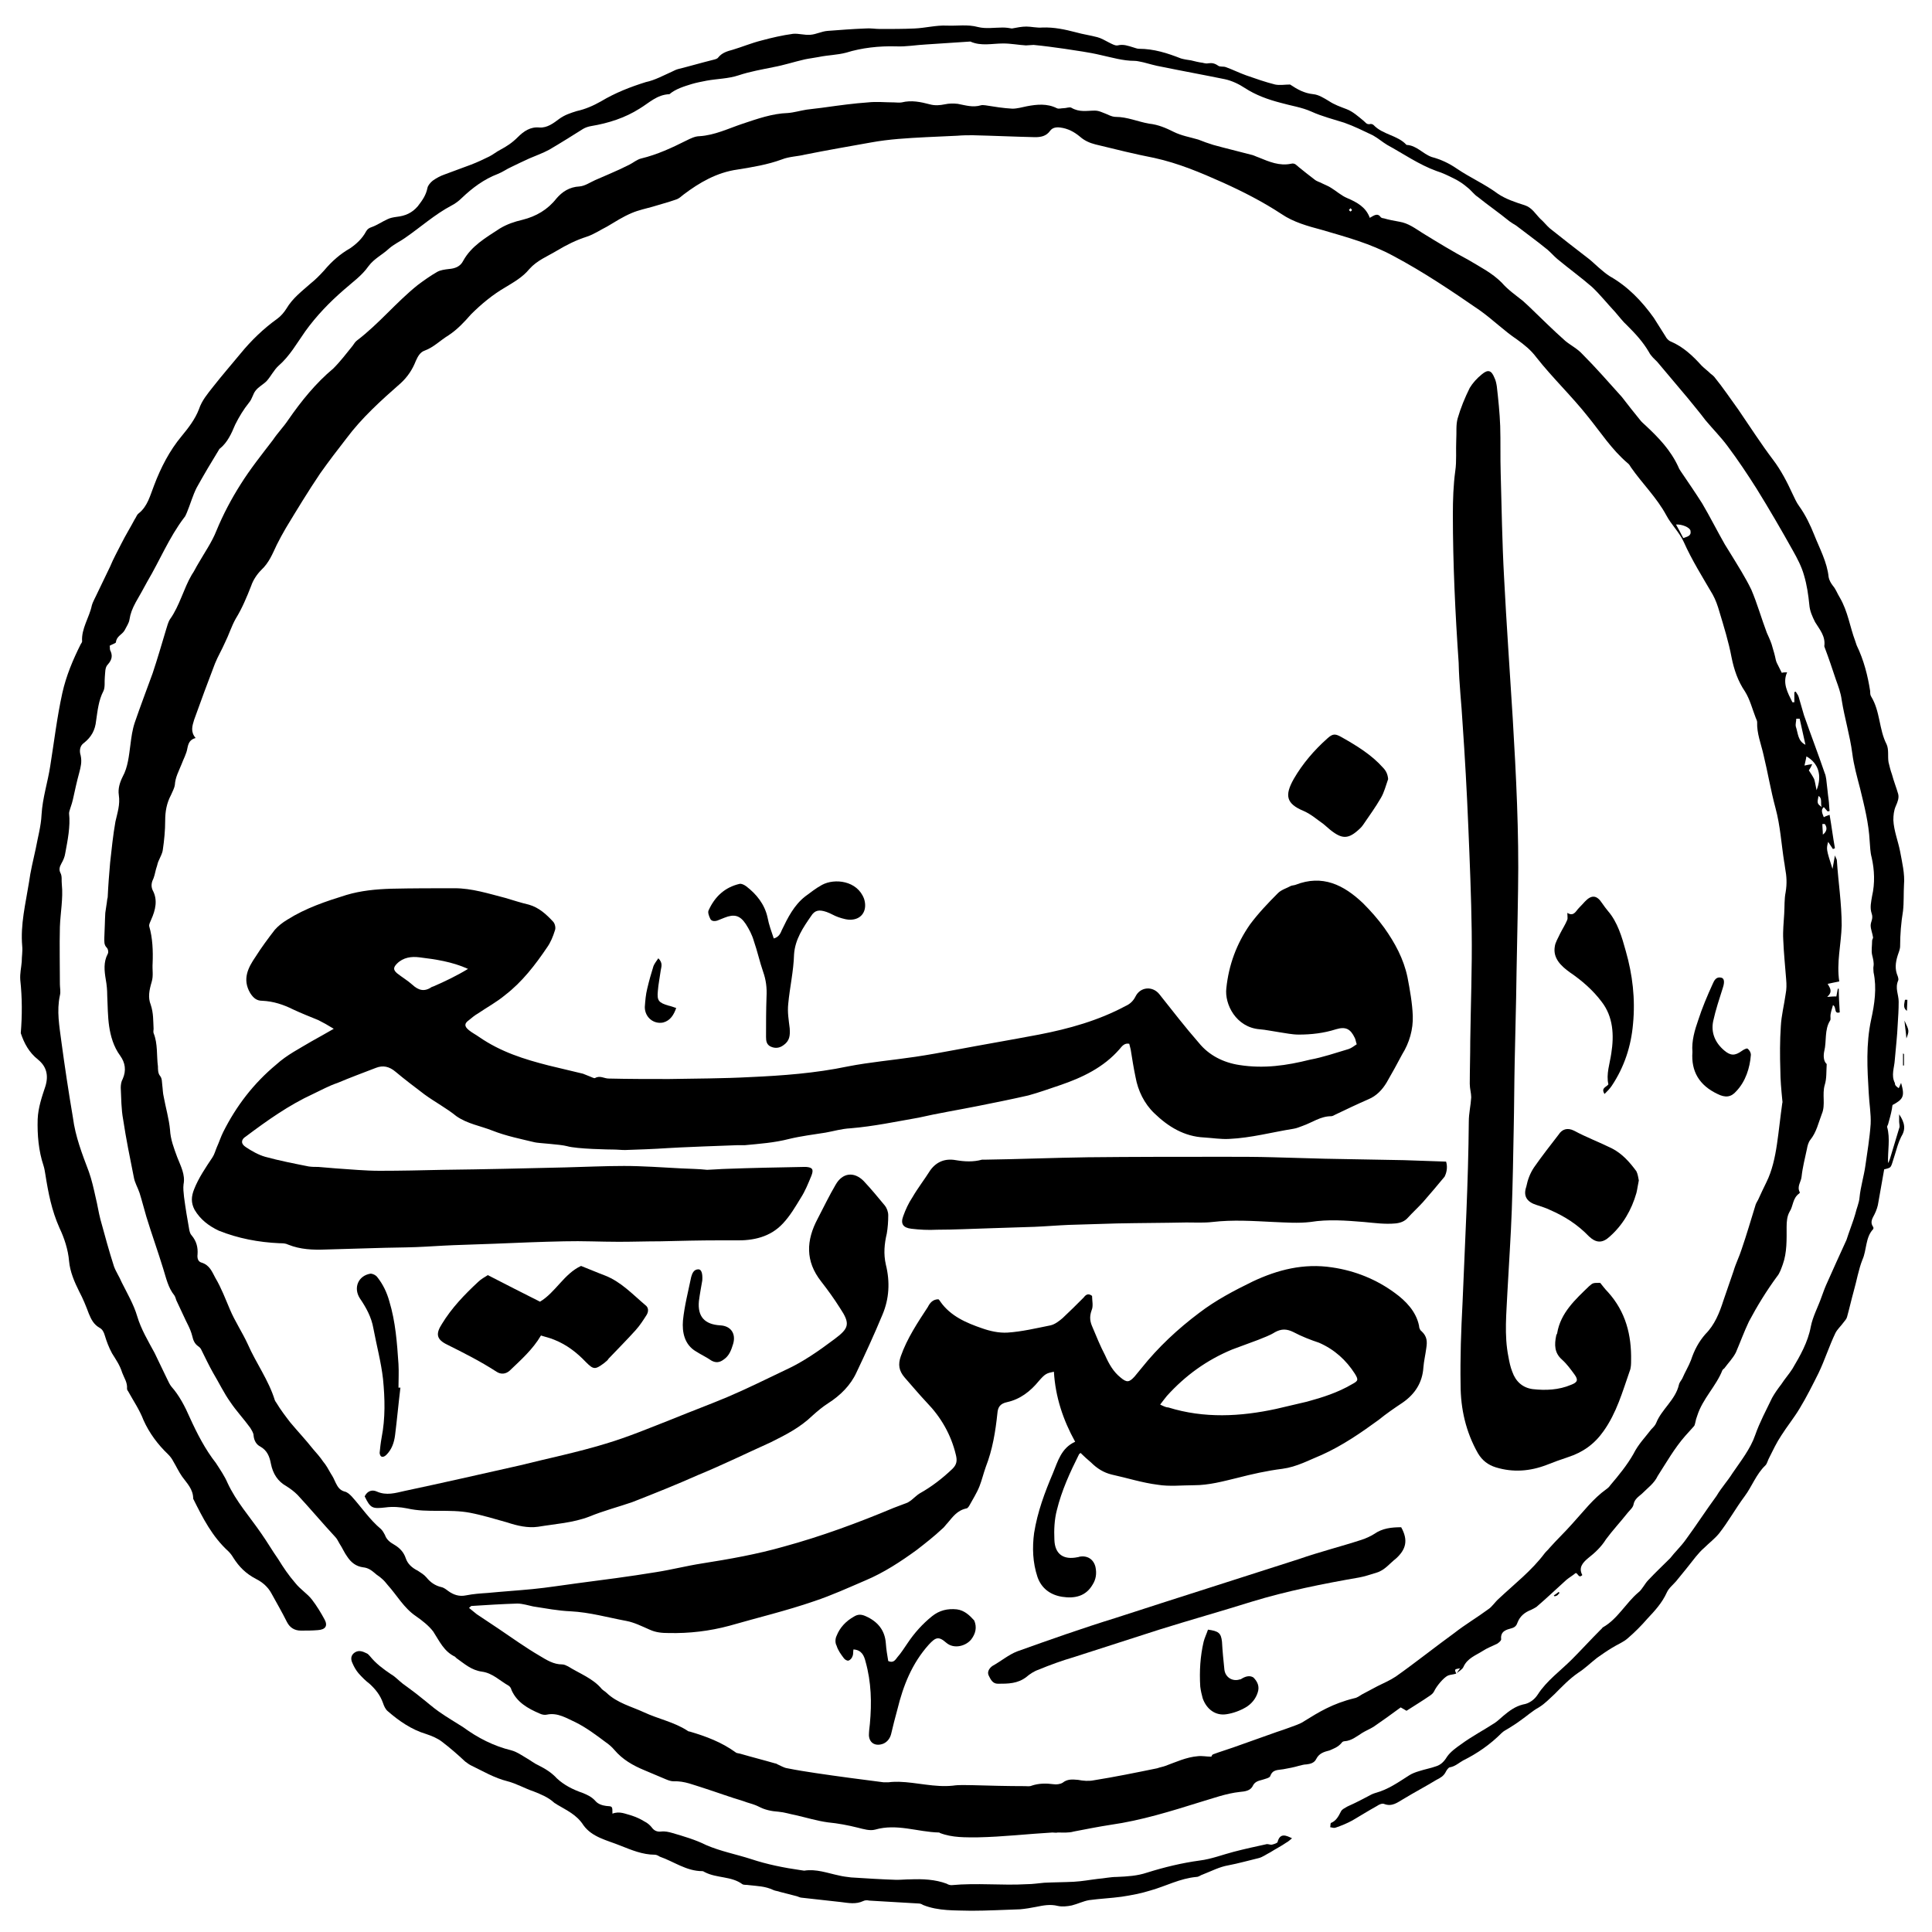 <?xml version="1.0" encoding="utf-8"?>
<!-- Generator: Adobe Illustrator 21.0.2, SVG Export Plug-In . SVG Version: 6.00 Build 0)  -->
<svg version="1.1" id="Layer_1" xmlns="http://www.w3.org/2000/svg" xmlns:xlink="http://www.w3.org/1999/xlink" x="0px" y="0px"
	 viewBox="0 0 400 400" style="enable-background:new 0 0 400 400;" xml:space="preserve">
<g>
	<path d="M277.8,360.8c0.1-0.2,0.4-0.3,0.6-0.3c1.4-0.1,2.5-1,3.6-1.7c0.8-0.5,1.6-0.8,2.4-1.3c1.9-1.3,3.7-2.6,5.6-4
		c0.5,0.3,0.9,0.5,1.2,0.7c1.7-1.1,3.2-2,4.8-3.1c0.3-0.2,0.7-0.5,0.9-0.9c0.5-1.1,2-2.9,2.9-3.3c0.5-0.2,1.1-0.2,1.7-0.4
		c-0.4-0.9-0.4-0.9,0.8-1.1c-0.3,0.4-0.5,0.7-0.7,1c0.5-0.4,1.2-0.8,1.4-1.3c0.8-1.8,2.6-2.4,4-3.3c0.9-0.6,2-1,3-1.5
		c0.3-0.2,0.8-0.6,0.8-0.9c-0.2-1.7,1.1-2,2.2-2.3c0.7-0.2,1-0.6,1.2-1.2c0.5-1.3,1.5-2.1,2.8-2.6c0.4-0.2,0.8-0.4,1.1-0.6
		c2.1-1.8,4.1-3.7,6.2-5.6c0.6-0.5,1.3-0.9,1.9-1.4c0.5-0.1,0.6,1.2,1.4,0.4c-0.8-1.5,0-2.5,1.2-3.5c1.4-1.1,2.7-2.3,3.7-3.9
		c1.4-1.9,3-3.6,4.5-5.5c0.5-0.6,1.1-1.1,1.2-1.7c0.2-1.1,1-1.6,1.7-2.2c1.2-1.2,2.6-2.2,3.3-3.7c1.8-2.8,3.5-5.8,5.7-8.3
		c0.6-0.7,1.2-1.3,1.8-2c0.2-0.2,0.2-0.5,0.3-0.8c0.1-0.5,0.2-0.9,0.4-1.4c1.1-3.5,3.9-6.1,5.2-9.4c0.1-0.2,0.3-0.3,0.4-0.4
		c0.8-1.1,1.8-2.1,2.4-3.3c0.9-2.1,1.7-4.3,2.7-6.4c1.7-3.2,3.6-6.3,5.8-9.3c0.6-0.7,0.9-1.7,1.2-2.5c0.9-2.5,0.8-5.2,0.8-7.8
		c0-1.1,0.1-2.2,0.6-3.1c0.8-1.2,0.6-2.8,2-3.8c0.1-0.1,0.2-0.2,0.1-0.3c-0.6-1.2,0.3-2.1,0.4-3.2c0.2-1.9,0.7-3.8,1.1-5.7
		c0.1-0.6,0.3-1.4,0.7-1.9c1.3-1.6,1.7-3.6,2.4-5.4c0.8-1.9,0-4,0.6-6c0.4-1.3,0.3-2.6,0.4-4.3c-0.7-0.6-0.7-1.8-0.5-2.7
		c0.5-2,0-4.4,1.2-6.3c0.2-0.3,0-0.8,0.1-1.3c0.1-0.6,0.3-1.2,0.5-1.9c0.8,0.4,0.1,1.9,1.4,1.5c-0.1-1.7-0.2-3.2-0.2-4.9
		c-0.1,0-0.2,0-0.2,0c-0.1,0.5-0.2,1-0.3,1.6c-0.4,0-0.9,0-1.9,0.1c1.2-1.1,0.6-1.8,0.1-2.7c0.8-0.2,1.5-0.3,2.4-0.5
		c-0.6-3.9,0.4-7.7,0.5-11.6c0-4.6-0.7-8.9-1-13.5c0-0.2-0.2-0.4-0.4-1c-0.2,1.1-0.3,1.8-0.5,2.8c-1.3-4.1-1.3-4.1-0.9-5.6
		c0.3,0.5,0.7,1,1,1.5c0.1-0.1,0.3-0.1,0.4-0.2c-0.4-2.2-0.7-4.6-1.1-6.9c-0.5,0.2-0.9,0.3-1.2,0.5c-0.3-0.8-0.7-1.5,0-2.1
		c0.3,0.3,0.5,0.6,0.8,0.9c0.1,0,0.3-0.1,0.4-0.1c-0.1-0.8-0.1-1.6-0.2-2.3c-0.2-1.4-0.3-2.8-0.5-4.3c-0.1-0.4-0.1-0.8-0.3-1.2
		c-1.4-4.1-2.9-8-4.3-12c-0.4-1.3-0.7-2.5-1.1-3.8c-0.1-0.4-0.4-0.7-0.6-1.1c-0.1,0-0.2,0.1-0.3,0.1c0,0.7,0,1.5,0,2.1
		c-0.1,0-0.2,0-0.4,0c-1-2-2.1-4-1.1-6.2c-0.4,0-0.8,0-1.1,0.1c-0.4-0.8-0.7-1.4-1-2c-0.2-0.4-0.3-0.9-0.4-1.4
		c-0.2-0.9-0.5-1.7-0.7-2.5c-0.3-0.9-0.7-1.7-1-2.4c-1.1-2.9-2-6.1-3.2-8.9c-1.2-2.5-2.8-5-4.2-7.3c-0.4-0.7-0.9-1.4-1.3-2.1
		c-1.6-2.8-3.1-5.8-4.7-8.5c-1.4-2.2-2.9-4.4-4.4-6.6c-0.2-0.3-0.4-0.6-0.5-0.9c-1.6-3.5-4.1-6.1-6.9-8.7c-0.3-0.3-0.7-0.6-1-1
		c-1.3-1.6-2.5-3.1-3.8-4.8c-2.7-3-5.4-6.1-8.2-8.9c-1-1.1-2.4-1.8-3.5-2.7c-2.6-2.3-5.1-4.8-7.6-7.2c-0.4-0.4-0.8-0.7-1.2-1.1
		c-1.5-1.2-3.1-2.3-4.4-3.8c-2-2-4.4-3.2-6.9-4.7c-3.2-1.7-6.3-3.6-9.4-5.5c-1.6-1-3-2.1-4.9-2.4c-1.1-0.2-2.2-0.4-3.2-0.7
		c-0.2,0-0.5-0.1-0.6-0.2c-0.7-1-1.4-0.4-2.3,0.1c-0.8-2.2-2.6-3.2-4.7-4.1c-1.2-0.5-2.3-1.5-3.3-2.1c-0.6-0.4-1.2-0.6-1.8-0.9
		c-0.5-0.3-1.1-0.4-1.6-0.8c-1.2-0.9-2.3-1.8-3.3-2.6c-0.5-0.4-0.8-0.9-1.6-0.7c-2.4,0.5-4.5-0.4-6.7-1.3c-0.6-0.2-1.1-0.5-1.7-0.6
		c-2.6-0.7-5.2-1.3-7.7-2c-1-0.3-2.1-0.7-3.1-1.1c-1.7-0.5-3.5-0.8-5.1-1.6c-1.6-0.8-3.2-1.5-5.1-1.7c-2.3-0.4-4.5-1.4-6.9-1.4
		c-0.9,0-1.8-0.6-2.7-0.9c-0.5-0.2-1-0.4-1.6-0.4c-1.7,0-3.2,0.4-4.9-0.6c-0.4-0.2-1,0.1-1.6,0.1c-0.5,0-1,0.2-1.4,0
		c-2-1-4.1-0.8-6.2-0.4c-1,0.2-2,0.5-3,0.5c-1.9-0.1-3.7-0.4-5.6-0.7c-0.3,0-0.6-0.1-0.9,0c-1.7,0.5-3.2,0-4.8-0.3
		c-0.9-0.1-1.8-0.1-2.7,0.1c-1,0.2-2,0.3-3.1,0c-1.9-0.5-3.8-0.9-5.8-0.4c-0.5,0.1-1.1,0-1.6,0c-1.8,0-3.6-0.2-5.4,0
		c-2.9,0.2-5.8,0.6-8.7,1c-1.3,0.2-2.6,0.3-4,0.5c-1.3,0.2-2.6,0.6-3.9,0.7c-3.2,0.1-6.3,1.2-9.3,2.2c-3,1-5.8,2.4-9,2.6
		c-0.9,0-1.9,0.5-2.7,0.9c-3,1.5-6,2.9-9.3,3.7c-0.9,0.2-1.7,0.9-2.5,1.3c-1.4,0.7-2.7,1.3-4.1,1.9c-1,0.4-2,0.9-3,1.3
		c-1.1,0.5-2.1,1.2-3.2,1.3c-2.1,0.1-3.6,1.1-4.8,2.5c-1.8,2.3-4.2,3.7-7,4.4c-1.7,0.4-3.2,0.9-4.7,1.8c-2.9,1.9-5.9,3.6-7.6,6.7
		c-0.6,1.2-1.7,1.6-3,1.7c-0.8,0.1-1.7,0.2-2.4,0.6c-1.4,0.8-2.8,1.8-4,2.7c-4.5,3.6-8,8-12.6,11.5c-0.4,0.3-0.6,0.7-0.9,1.1
		c-1.3,1.6-2.5,3.2-4,4.7c-3.6,3-6.6,6.7-9.3,10.6c-1,1.5-2.2,2.7-3.2,4.2c-2.3,3-4.7,6-6.7,9.2c-1.9,3-3.6,6.2-5,9.6
		c-0.9,2.3-2.5,4.6-3.7,6.7c-0.5,0.8-0.9,1.7-1.4,2.4c-1.7,2.9-2.5,6.4-4.5,9.2c-0.4,0.6-0.6,1.5-0.8,2.1c-0.9,3-1.8,6.1-2.8,9.1
		c-1.2,3.3-2.5,6.7-3.7,10.2c-0.5,1.5-0.7,3-0.9,4.6c-0.3,2.2-0.5,4.6-1.6,6.6c-0.6,1.2-1,2.5-0.8,3.8c0.3,2-0.3,3.7-0.7,5.5
		c-0.5,2.8-0.8,5.8-1.1,8.5c-0.2,2.3-0.4,4.8-0.5,7.1c0,0.2-0.1,0.4-0.1,0.5c-0.1,1-0.3,1.9-0.4,2.8c-0.1,1.7-0.1,3.3-0.2,5.1
		c0,0.8-0.1,1.5,0.5,2.1c0.3,0.3,0.4,1,0.2,1.3c-0.9,1.7-0.7,3.5-0.4,5.3c0.2,1.1,0.3,2.2,0.3,3.3c0.1,2.1,0.1,4.4,0.4,6.4
		c0.3,2,0.9,4.2,2.3,6.1c1,1.4,1.3,3,0.5,4.8c-0.3,0.5-0.4,1.2-0.4,1.8c0.1,2.1,0.1,4.5,0.5,6.6c0.6,4,1.4,7.9,2.2,11.9
		c0.2,1.2,0.8,2.1,1.2,3.3c0.5,1.6,0.9,3.2,1.4,4.9c1.1,3.6,2.4,7.2,3.5,10.8c0.6,1.9,1,3.9,2.3,5.5c0.2,0.3,0.3,0.7,0.4,1
		c0.5,1.1,1,2.1,1.5,3.2c0.6,1.4,1.4,2.6,1.8,4.2c0.2,0.9,0.5,1.6,1.2,2.1c0.3,0.2,0.6,0.5,0.7,0.8c0.8,1.6,1.5,3.1,2.4,4.7
		c1.2,2,2.3,4.3,3.6,6.1c1.2,1.8,2.8,3.5,4.1,5.3c0.3,0.5,0.7,1.1,0.7,1.6c0.1,1.1,0.6,1.9,1.4,2.3c1.4,0.8,1.9,2,2.2,3.6
		c0.4,2,1.4,3.6,3.2,4.6c0.8,0.5,1.6,1.1,2.3,1.8c2.6,2.8,5.2,5.9,7.8,8.7c0.4,0.4,0.6,0.9,0.9,1.4c0.6,0.9,1,1.9,1.6,2.7
		c0.8,1.2,1.8,2,3.3,2.2c1,0.1,1.7,0.6,2.4,1.2c0.4,0.4,1,0.7,1.4,1.1c0.5,0.4,0.9,0.9,1.3,1.4c1.9,2.1,3.3,4.7,5.8,6.4
		c1.3,0.9,2.7,2,3.6,3.2c1.3,2,2.2,4.1,4.5,5.2c0.1,0.1,0.2,0.2,0.3,0.3c1.7,1.2,3.1,2.5,5.3,2.8c2.2,0.3,3.7,1.9,5.5,2.9
		c0.3,0.2,0.5,0.5,0.6,0.9c1.1,2.5,3.3,3.8,5.9,4.9c0.4,0.2,1,0.3,1.4,0.2c2.3-0.5,4.2,0.8,6,1.6c2.2,1.1,4.2,2.6,6.2,4.1
		c0.6,0.4,1.3,1,1.8,1.6c1.7,2,3.8,3.2,6.2,4.2c1.5,0.6,3,1.3,4.5,1.9c0.5,0.2,1,0.4,1.6,0.4c2.2-0.1,4.2,0.8,6.2,1.4
		c2.8,0.9,5.5,1.9,8.2,2.7c1,0.4,2.1,0.6,3.1,1.1c1.3,0.7,2.7,1,4.2,1.1c1.2,0.1,2.4,0.5,3.5,0.7c2.2,0.5,4.5,1.2,6.7,1.5
		c2.1,0.2,4.2,0.6,6.2,1.1c1.2,0.3,2.5,0.7,3.6,0.4c4.5-1.3,8.8,0.5,13.2,0.6c0.1,0,0.1,0,0.2,0.1c2.6,1,5.3,0.9,7.9,0.9
		c5.1-0.1,10.2-0.7,15.4-1c0.4,0,0.7,0.1,1.1,0c1.1,0,2.3,0.1,3.3-0.2c2.6-0.5,5.1-1,7.7-1.4c6.3-0.9,12.4-2.8,18.5-4.7
		c2.7-0.8,5.4-1.8,8.2-2.1c1-0.1,2.2-0.2,2.7-1.3c0.4-0.8,1.1-1,1.9-1.2c0.6-0.2,1.6-0.4,1.7-0.8c0.5-1.4,1.6-1.2,2.7-1.4
		c1.1-0.2,2.2-0.4,3.2-0.7c0.5-0.1,1-0.3,1.6-0.3c0.8-0.1,1.6-0.3,2-1.1c0.6-1.2,1.6-1.5,2.8-1.8C275.9,362.1,277,361.8,277.8,360.8
		z M377.8,170.6c0.6,0.8,0.4,1.6-0.4,2.2c0-0.8-0.1-1.5-0.1-2.2C377.4,170.6,377.6,170.6,377.8,170.6z M377.2,167.1
		c-1-0.7-1-0.8-0.7-2.3C377.4,165.3,376.8,166.5,377.2,167.1z M376.1,163.6c-0.2-0.9-0.3-1.7-0.5-2.3c-0.3-0.6-0.7-1.2-1.1-1.8
		c0.2-0.3,0.4-0.6,0.7-1.3c-0.7,0.1-1.1,0.2-1.6,0.3c0.1-0.6,0.3-1.2,0.4-1.9C376.5,158,377.3,160.6,376.1,163.6z M371.9,148.8
		c0.2,0,0.4,0,0.7,0c0.4,1.8,0.8,3.6,1.2,5.4c-1.6-0.8-1.5-2.3-2-3.8C371.7,149.9,371.9,149.3,371.9,148.8z M350,109.9
		c0.2,1.1-0.7,1.2-1.5,1.5c-0.5-1-1-1.9-1.5-2.8C348.2,108.5,349.9,109.2,350,109.9z M279.6,43.1c0.2,0.2,0.3,0.3,0.3,0.4
		c0,0.1-0.2,0.2-0.3,0.3c-0.1-0.1-0.3-0.2-0.3-0.4C279.3,43.4,279.5,43.3,279.6,43.1z M270.1,356.3c-1,0.7-2.2,1-3.2,1.4
		c-0.8,0.3-1.7,0.6-2.6,0.9c-3,1.1-6,2.1-9,3.2c-1.4,0.5-2.8,0.9-4.1,1.4c-0.3,0.1-0.4,0.5-0.4,0.5c-1,0-1.9-0.2-2.8-0.1
		c-2.4,0.2-4.5,1.2-6.7,2c-0.5,0.2-1.2,0.3-1.7,0.5c-4.4,0.9-8.8,1.8-13.2,2.5c-1,0.2-2.2,0.1-3.2-0.1c-1.2-0.1-2.2-0.2-3.2,0.6
		c-0.5,0.3-1.3,0.4-1.9,0.3c-1.5-0.2-3-0.2-4.5,0.3c-0.4,0.2-1,0.1-1.4,0.1c-3.6,0-7.3-0.1-10.9-0.2c-1.3,0-2.7-0.1-4,0.1
		c-3.8,0.4-7.5-0.7-11.2-0.8c-0.7,0-1.4,0-2.1,0.1c-0.4,0-0.7,0-1.1,0c-4.7-0.6-9.3-1.2-14-1.9c-2-0.3-3.9-0.6-5.9-1
		c-0.7-0.1-1.3-0.5-2-0.8c-0.2-0.1-0.3-0.2-0.5-0.2c-2.4-0.7-4.8-1.3-7.2-2c-0.3-0.1-0.8-0.1-1-0.3c-2.9-2.1-6.1-3.3-9.5-4.3
		c-0.2,0-0.4-0.1-0.5-0.2c-2.8-1.8-6-2.4-9-3.8c-2.6-1.2-5.5-1.9-7.7-4c-0.3-0.3-0.7-0.5-1-0.8c-1.8-2.2-4.6-3.2-7-4.7
		c-0.4-0.2-0.8-0.4-1.2-0.4c-1.8,0-3.2-0.9-4.7-1.8c-2.9-1.7-5.7-3.7-8.5-5.6c-1.5-1-3-2-4.5-3c-0.5-0.4-1-0.8-1.6-1.3
		c0.3-0.2,0.4-0.4,0.5-0.4c3.1-0.2,6.3-0.4,9.5-0.5c1.1,0,2.3,0.4,3.3,0.6c2.6,0.4,5.2,0.9,7.7,1c4,0.2,7.8,1.3,11.6,2
		c1.6,0.3,3.2,1.1,4.8,1.8c1.3,0.6,2.6,0.7,3.9,0.7c4.3,0.1,8.5-0.4,12.6-1.5c5.9-1.7,11.8-3.1,17.6-5.1c3.6-1.2,7.1-2.8,10.6-4.3
		c3.8-1.6,7.3-3.9,10.6-6.3c1.8-1.4,3.6-2.8,5.3-4.4c0.4-0.3,0.7-0.8,1.1-1.2c1.1-1.3,2-2.6,3.9-3c0.2,0,0.5-0.4,0.6-0.6
		c0.7-1.3,1.5-2.5,2.1-4c0.5-1.3,0.8-2.6,1.3-4c1.4-3.6,2-7.3,2.4-11.1c0.1-1.3,0.6-2,2-2.3c2.7-0.6,4.8-2.2,6.6-4.4
		c1.3-1.5,1.6-1.6,3.1-1.9c0.3,5.2,1.9,10,4.4,14.5c-2.9,1.3-3.6,4.1-4.6,6.5c-1.7,4-3.2,8-3.9,12.4c-0.4,3-0.3,6.1,0.7,9.1
		c0.8,2.3,2.6,3.7,5.1,4.1c2.6,0.4,4.9-0.1,6.3-2.5c0.7-1.1,0.9-2.3,0.6-3.7c-0.4-1.6-1.7-2.4-3.3-2.1c-0.1,0-0.2,0.1-0.4,0.1
		c-2.9,0.6-4.7-0.6-4.8-3.6c-0.1-2,0-4.2,0.5-6.1c1-4.1,2.7-7.8,4.6-11.6c0-0.1,0.2-0.1,0.3-0.3c0.7,0.7,1.5,1.4,2.2,2
		c1.2,1.2,2.6,2.1,4.3,2.5c3.2,0.7,6.3,1.7,9.5,2.1c2.4,0.4,5,0.1,7.5,0.1c3.1,0,6-0.8,8.9-1.5c3.1-0.8,6.2-1.5,9.4-1.9
		c3-0.4,5.5-1.8,8.2-2.9c4.2-1.9,8-4.5,11.7-7.2c1.6-1.3,3.2-2.4,5-3.6c2.6-1.8,4.1-4.2,4.3-7.3c0.1-1.3,0.4-2.5,0.6-4
		c0.2-1.3,0.2-2.4-1-3.5c-0.3-0.2-0.5-0.7-0.5-1.1c-0.6-3-2.8-5.2-5-6.8c-3.8-2.8-8.2-4.6-13-5.3c-5.9-0.9-11.3,0.5-16.4,2.9
		c-3.9,1.9-7.7,3.9-11.1,6.5c-4.4,3.3-8.5,7.1-12,11.5c-0.5,0.6-0.9,1.1-1.4,1.7c-1.1,1.2-1.6,1.3-2.9,0.2c-1.5-1.2-2.4-2.8-3.2-4.6
		c-1-1.9-1.8-3.9-2.6-5.8c-0.5-1.1-0.7-2.1-0.2-3.5c0.4-0.9,0.1-2,0.1-3c-0.9-0.7-1.4-0.1-1.8,0.4c-1.4,1.4-2.8,2.8-4.3,4.2
		c-0.7,0.6-1.6,1.3-2.5,1.5c-3,0.6-5.9,1.3-8.9,1.5c-1.8,0.1-3.6-0.3-5.3-0.9c-3.2-1.1-6.5-2.5-8.6-5.5c-0.1-0.2-0.3-0.4-0.4-0.5
		c-1.2,0-1.8,0.8-2.2,1.6c-2.1,3.2-4.3,6.5-5.6,10.2c-0.6,1.7-0.4,3,0.8,4.4c1.5,1.7,3,3.5,4.6,5.2c2.9,3,5,6.6,6,10.8
		c0.3,1.2,0.2,2-0.7,2.9c-2.1,2-4.3,3.7-6.8,5.1c-0.5,0.3-1,0.8-1.5,1.2c-0.3,0.3-0.7,0.5-1,0.7c-1,0.4-1.9,0.7-2.9,1.1
		c-7.4,3.1-15,5.9-22.7,8c-5.6,1.6-11.3,2.6-17,3.5c-3.2,0.5-6.3,1.3-9.5,1.8c-5.5,0.9-10.9,1.6-16.3,2.3c-3.1,0.4-6.1,0.9-9.2,1.2
		c-3.1,0.3-6.2,0.5-9.3,0.8c-1.5,0.1-3,0.2-4.5,0.5c-1.4,0.3-2.6-0.1-3.7-0.9c-0.4-0.3-0.9-0.7-1.4-0.8c-1.3-0.3-2.3-1-3.1-2
		c-0.5-0.6-1.2-1-1.8-1.4c-1.2-0.6-2.1-1.4-2.5-2.6c-0.4-1.2-1.2-2.1-2.4-2.8c-0.9-0.5-1.6-1.1-1.9-2c-0.2-0.4-0.5-0.9-0.8-1.2
		c-2.4-2-4.1-4.6-6.1-6.8c-0.4-0.4-0.9-0.9-1.5-1c-1-0.3-1.4-1-1.8-1.8c-0.3-0.7-0.6-1.3-1-1.9c-0.5-0.9-1-1.8-1.6-2.5
		c-0.6-0.9-1.4-1.8-2.1-2.6c-1.5-1.9-3.2-3.7-4.7-5.5c-1-1.3-2-2.6-2.9-4.1c-0.1-0.1-0.2-0.3-0.3-0.5c-1.3-4.2-3.9-7.7-5.6-11.6
		c-1.1-2.4-2.7-4.8-3.7-7.2c-0.9-2.1-1.8-4.5-3-6.5c-0.7-1.3-1.2-2.7-2.9-3.2c-0.7-0.2-0.9-0.9-0.8-1.7c0.1-1.4-0.2-2.7-1.2-3.9
		c-0.3-0.3-0.4-0.7-0.5-1.1c-0.4-2.2-0.8-4.6-1.1-6.9c-0.1-0.9-0.2-1.8-0.1-2.6c0.4-2-0.6-3.8-1.3-5.6c-0.7-1.9-1.4-3.7-1.5-5.7
		c-0.2-2.2-0.9-4.6-1.3-6.8c-0.2-0.8-0.2-1.7-0.3-2.4c-0.1-0.7,0-1.4-0.5-2c-0.4-0.5-0.4-1.3-0.4-1.9c-0.3-2.2,0-4.7-0.9-6.9
		c-0.1-0.3,0-0.6,0-0.9c-0.1-1.7,0-3.2-0.6-5c-0.6-1.5-0.3-3,0.2-4.7c0.4-1.3,0.1-2.5,0.2-3.9c0.1-2.5,0-5.2-0.7-7.6
		c-0.1-0.4,0.2-0.9,0.4-1.4c0.9-2,1.4-4.1,0.3-6.1c-0.4-0.9-0.2-1.7,0.2-2.5c0.3-0.8,0.4-1.7,0.7-2.5c0.1-0.4,0.2-0.8,0.4-1.2
		c0.3-0.7,0.7-1.4,0.8-2.1c0.3-2,0.5-4.1,0.5-6.1c0-1.9,0.3-3.6,1.2-5.3c0.3-0.7,0.7-1.4,0.8-2.1c0.1-1.6,0.8-2.8,1.4-4.3
		c0.4-1.1,1-2.1,1.2-3.3c0.2-1,0.5-1.8,1.7-2.1c-1.1-1.3-0.7-2.5-0.3-3.8c1.4-3.9,2.8-7.7,4.3-11.6c0.6-1.5,1.4-2.8,2.1-4.4
		c0.8-1.6,1.3-3.3,2.2-4.9c1.3-2.1,2.3-4.5,3.2-6.8c0.4-1.2,1.2-2.4,2.1-3.3c1.6-1.5,2.3-3.3,3.2-5.2c0.6-1.2,1.2-2.3,1.9-3.5
		c2.3-3.8,4.6-7.6,7.1-11.3c1.7-2.4,3.6-4.9,5.4-7.2c3.2-4.3,7.2-7.9,11.3-11.5c1.4-1.3,2.4-2.8,3.1-4.6c0.4-0.9,0.9-1.8,1.8-2.1
		c1.9-0.7,3.2-2.1,5-3.2c1.8-1.2,3.2-2.7,4.6-4.3c2.1-2.1,4.5-4.1,7.1-5.6c1.8-1.1,3.6-2.1,5-3.8c1.6-1.8,3.7-2.6,5.7-3.8
		c2-1.2,4-2.2,6.2-2.9c1.5-0.5,2.8-1.4,4.2-2.1c1.7-1,3.2-2,5.1-2.8c1.4-0.6,2.9-0.9,4.3-1.3c1.6-0.5,3.2-0.9,4.9-1.5
		c0.6-0.2,1-0.6,1.5-1c3.3-2.5,6.9-4.6,11.2-5.2c3.1-0.5,6.2-1,9.2-2.1c1.5-0.6,3.2-0.6,4.8-1c4.5-0.9,9.1-1.7,13.6-2.5
		c3.8-0.7,7.6-0.9,11.4-1.1c2.2-0.1,4.4-0.2,6.5-0.3c1.1-0.1,2.2-0.1,3.2-0.1c4.3,0.1,8.6,0.3,12.9,0.4c1.2,0,2.3-0.2,3.1-1.3
		c0.5-0.7,1.3-0.8,2.1-0.7c1.6,0.2,2.9,0.9,4.1,1.9c0.9,0.8,2,1.3,3.2,1.6c4.1,1,8.1,2,12.2,2.8c5,1.1,9.5,3,14.2,5.1
		c4.2,1.9,8.3,4,12.1,6.5c2.5,1.7,5.4,2.5,8.4,3.3c5.1,1.5,10,2.8,14.8,5.4c6.2,3.3,12,7.2,17.8,11.2c2.7,1.9,5.1,4.3,7.8,6.1
		c1.5,1.1,2.8,2.1,4,3.7c3.3,4.2,7.3,8,10.7,12.3c2.6,3.2,4.9,6.8,8.2,9.6c0.3,0.2,0.5,0.6,0.7,0.9c2.3,3.3,5.3,6.2,7.3,9.9
		c1,1.9,2.7,3.5,3.6,5.5c1.7,3.8,3.9,7.3,6,10.9c0.6,1.1,1,2.2,1.4,3.6c0.9,3,1.9,6.2,2.5,9.4c0.5,2.5,1.3,4.9,2.8,7.1
		c1,1.6,1.5,3.6,2.2,5.4c0.1,0.3,0.3,0.6,0.3,0.9c-0.1,2.3,0.8,4.5,1.3,6.7c0.9,3.7,1.5,7.4,2.5,11.1s1.2,7.4,1.8,11.2
		c0.1,0.4,0.1,0.8,0.2,1.3c0.3,1.6,0.4,3.1,0.1,4.9c-0.3,1.5-0.2,2.9-0.3,4.5c-0.1,1.8-0.3,3.5-0.2,5.3c0.1,2.7,0.4,5.6,0.6,8.2
		c0.1,1.1,0.1,2.1-0.1,3.1c-0.3,2.2-0.9,4.5-1,6.7c-0.2,2.9-0.2,6.1-0.1,9c0,2,0.2,4.2,0.4,6.2c0,0.2,0.1,0.5,0,0.7
		c-0.4,2.8-0.7,5.8-1.1,8.5c-0.4,2.7-1,5.5-2.2,7.9c-0.6,1.2-1.1,2.3-1.7,3.6c-0.2,0.4-0.5,0.8-0.6,1.3c-0.9,2.9-1.8,6-2.8,8.9
		c-0.5,1.6-1.2,2.9-1.7,4.6c-0.7,2-1.4,4.1-2.1,6.1c-0.8,2.5-1.8,5-3.7,6.9c-1.4,1.6-2.3,3.3-3,5.4c-0.5,1.3-1.2,2.4-1.8,3.8
		c-0.2,0.4-0.6,0.8-0.7,1.3c-0.7,3.1-3.6,5.1-4.7,7.9c-0.2,0.5-0.6,0.9-1,1.3c-1.3,1.7-2.7,3.1-3.7,5.1c-1.3,2.3-3.1,4.5-4.8,6.5
		c-0.2,0.3-0.5,0.6-0.8,0.8c-2.8,2-4.8,4.7-7.1,7.2c-1.5,1.7-3.2,3.3-4.7,5c-0.3,0.4-0.7,0.7-1,1.1c-2.7,3.6-6.2,6.3-9.5,9.4
		c-0.8,0.7-1.4,1.7-2.2,2.2c-2.3,1.7-4.7,3.1-7,4.9c-4,2.9-8,6.1-12.1,9c-1.2,0.8-2.6,1.4-3.8,2c-1.1,0.6-2.1,1.1-3.2,1.7
		c-0.5,0.3-1,0.7-1.6,0.8C275.9,352.7,273,354.5,270.1,356.3z M240.2,290.8c0.6-0.8,1-1.3,1.4-1.8c3.8-4.2,8.2-7.4,13.5-9.6
		c1.8-0.7,3.6-1.3,5.4-2c1.2-0.5,2.4-0.9,3.5-1.6c1.3-0.7,2.4-0.7,3.8,0c1.7,0.9,3.5,1.6,5.3,2.2c3.2,1.4,5.6,3.6,7.4,6.4
		c0.8,1.3,0.7,1.5-0.6,2.2c-2.9,1.7-6,2.7-9.3,3.6c-2.1,0.5-4.2,1-6.4,1.5c-7.4,1.6-14.9,2-22.3-0.3
		C241.5,291.4,241,291.2,240.2,290.8z"/>
	<path d="M392.3,224.2c-0.8-1.6-0.1-3.1,0-4.8c0.2-2.4,0.5-4.9,0.6-7.3c0.1-1.6,0.2-3,0.2-4.7c0-1.5-0.8-2.8-0.1-4.4
		c0.1-0.2,0-0.6-0.1-0.9c-0.6-1.4-0.5-2.7,0-4.3c0.2-0.6,0.5-1.3,0.5-1.9c0-2.4,0.2-4.9,0.6-7.3c0.2-1.8,0.1-3.6,0.2-5.4
		c0.2-2.3-0.4-4.7-0.8-6.9c-0.4-2.1-1.3-4.3-1.4-6.5c0-1,0.1-2,0.5-2.9c0.4-0.9,0.7-1.7,0.5-2.5c-0.4-1.4-0.9-2.6-1.3-4.1
		c-0.3-0.8-0.5-1.7-0.7-2.5c-0.2-1.2,0.1-2.6-0.4-3.7c-1.6-3.1-1.3-6.8-3.2-9.9c-0.2-0.3-0.2-0.7-0.2-1.1c-0.5-3.2-1.3-6.4-2.8-9.5
		c-0.1-0.3-0.2-0.6-0.3-0.9c-1.1-2.9-1.5-6.1-3.2-9c-0.5-0.8-0.8-1.7-1.4-2.4c-0.4-0.5-0.8-1.2-0.9-1.8c-0.3-3.1-1.9-6-3-8.8
		c-0.8-2-1.8-4.1-3.1-5.9c-0.6-0.8-1-1.8-1.4-2.6c-1.1-2.4-2.4-4.9-4-7c-2.5-3.3-4.8-6.9-7.2-10.4c-1.6-2.2-3.2-4.6-5-6.8
		c-0.2-0.2-0.4-0.4-0.7-0.6c-0.6-0.6-1.3-1.1-1.9-1.7c-1.8-2-3.8-3.9-6.4-5c-0.5-0.2-0.9-0.7-1.1-1.1c-0.8-1.3-1.6-2.5-2.4-3.8
		c-2.5-3.5-5.4-6.5-9.1-8.6c-0.8-0.5-1.6-1.2-2.3-1.8c-0.8-0.7-1.5-1.4-2.3-2c-2.6-2-5.3-4.1-7.8-6.1c-0.7-0.6-1.3-1.4-2-2
		c-1-1-1.7-2.3-3.2-2.8c-1.9-0.6-4-1.3-5.6-2.4c-2.7-2-5.7-3.3-8.5-5.2c-1.6-1.1-3.3-1.9-5.2-2.4c-1.9-0.7-3.1-2.4-5.2-2.5
		c-1.8-2-4.9-2.1-6.8-4.1c-0.2-0.2-0.6-0.3-0.8-0.2c-0.7,0.1-0.9-0.4-1.3-0.7c-1.1-0.9-2.2-1.9-3.5-2.4c-1.3-0.5-2.5-0.9-3.7-1.7
		c-1-0.6-2.1-1.3-3.2-1.4c-1.9-0.2-3.3-1-4.8-2c-1.1,0-2.1,0.2-3.1,0c-2-0.5-4-1.2-6-1.9c-1.4-0.5-2.8-1.2-4.2-1.7
		c-0.5-0.2-1.2,0-1.6-0.3c-0.7-0.5-1.3-0.6-2-0.5c-0.4,0.1-0.8,0-1.2-0.1c-0.8-0.1-1.6-0.3-2.4-0.5c-0.7-0.1-1.4-0.2-2.1-0.4
		c-2.8-1.1-5.6-2-8.7-2c-0.4,0-0.8-0.2-1.2-0.3c-1-0.3-2-0.7-3.2-0.4c-0.5,0.1-1.2-0.3-1.8-0.6c-0.8-0.4-1.6-0.9-2.4-1.1
		c-1.5-0.4-3-0.6-4.4-1c-2.3-0.6-4.6-1.1-7-1c-1.1,0.1-2.3-0.2-3.3-0.2c-1,0-1.9,0.2-3,0.4c-0.5-0.1-1.2-0.2-1.9-0.2
		c-1.7,0-3.5,0.3-5.1-0.1c-2.2-0.6-4.3-0.2-6.5-0.3c-2.2-0.1-4.4,0.5-6.7,0.6c-2.3,0.1-4.7,0.1-7.1,0.1c-1,0-2-0.2-3.1-0.1
		c-2.6,0.1-5.2,0.3-7.8,0.5c-1.2,0.1-2.3,0.7-3.5,0.8c-1.3,0.1-2.4-0.3-3.6-0.2c-2.2,0.3-4.4,0.8-6.6,1.4c-2,0.5-3.9,1.3-5.9,1.9
		c-1.1,0.3-2.2,0.6-3,1.6c-0.2,0.3-0.7,0.4-1.1,0.5c-2.4,0.6-4.8,1.3-7.2,1.9c-0.4,0.1-0.8,0.3-1.2,0.5c-1.8,0.8-3.6,1.8-5.5,2.2
		c-3.2,1-6.3,2.2-9.3,4c-1.6,0.9-3.2,1.6-5,2c-1.3,0.4-2.5,0.8-3.6,1.6c-1.2,0.9-2.5,1.9-4.1,1.8c-1.9-0.2-3.3,0.8-4.5,2
		c-1.2,1.2-2.3,1.9-3.6,2.6c-0.8,0.4-1.5,1-2.3,1.4c-1.2,0.6-2.5,1.2-3.8,1.7c-1.8,0.7-3.6,1.3-5.4,2c-0.9,0.3-1.8,0.8-2.5,1.3
		c-0.5,0.4-1,1-1.1,1.5c-0.3,1.5-1,2.5-2,3.8c-1.2,1.4-2.6,2-4.4,2.2c-0.7,0.1-1.3,0.2-1.9,0.5c-1.1,0.5-2.1,1.2-3.2,1.6
		c-0.6,0.2-0.9,0.4-1.2,0.9c-0.8,1.5-2,2.6-3.3,3.5c-2.1,1.2-3.8,2.7-5.4,4.6c-0.9,1-1.8,1.9-2.8,2.7c-1.8,1.6-3.7,3-5,5.2
		c-0.5,0.8-1.2,1.6-1.9,2.1c-2.8,2-5.4,4.5-7.6,7.2c-1.9,2.3-3.9,4.6-5.7,6.9c-1.1,1.4-2.3,2.8-2.9,4.6c-0.8,2.1-2.2,3.9-3.6,5.6
		c-2.5,3-4.3,6.5-5.7,10.2c-0.8,2-1.3,4.3-3.2,5.8c-0.4,0.3-0.5,0.8-0.8,1.2c-0.9,1.7-1.9,3.3-2.8,5.1c-0.8,1.6-1.6,3-2.3,4.7
		c-0.9,1.8-1.7,3.6-2.6,5.4c-0.4,0.9-1,1.9-1.2,2.7c-0.5,2.4-2.2,4.8-2,7.4c0,0.2-0.2,0.4-0.3,0.6c-1.6,3.2-3,6.5-3.8,10.1
		c-1.1,5-1.7,10.1-2.5,15.1c-0.5,3.3-1.6,6.6-1.8,10.1c-0.1,2.3-0.8,4.8-1.2,7c-0.5,2.3-1.1,4.7-1.4,7c-0.7,4.4-1.8,8.7-1.4,13.2
		c0.1,1.1-0.1,2.1-0.1,3.2c-0.1,1.3-0.4,2.4-0.3,3.8c0.4,3.7,0.4,7.3,0.1,11C5,216,6,217.9,7.9,219.4c1.7,1.4,2.2,3.2,1.5,5.5
		c-0.7,2.1-1.5,4.4-1.6,6.8C7.7,235,8,238.3,9,241.3c0.2,0.6,0.3,1.3,0.4,1.9c0.6,3.8,1.3,7.4,2.9,11c1,2.1,1.8,4.5,2,6.9
		c0.2,2.2,1.1,4.3,2.1,6.3c0.8,1.5,1.4,3,2,4.6c0.5,1.2,1,2.2,2.2,2.9c0.6,0.3,0.9,0.9,1.1,1.6c0.4,1.3,0.8,2.4,1.5,3.7
		c0.8,1.3,1.6,2.4,2.1,4c0.4,1.1,1.1,2,1,3.3c0,0.2,0.1,0.4,0.2,0.5c1.1,2,2.4,3.9,3.2,6c1.2,2.7,3,5.1,5.1,7.1
		c0.4,0.4,0.8,0.9,1.1,1.5c0.6,1,1.1,2.1,1.8,3.1c1,1.4,2.3,2.6,2.3,4.6c2,4,3.9,7.8,7.3,10.9c0.4,0.4,0.7,0.8,1,1.3
		c1.2,1.9,2.6,3.3,4.7,4.4c1.4,0.7,2.5,1.7,3.2,3c1.1,2,2.2,3.9,3.2,5.9c0.6,1.2,1.6,1.8,2.9,1.8c1.2,0,2.3,0,3.5-0.1
		c1.6-0.1,2.1-0.9,1.4-2.2s-1.6-2.8-2.6-4.1c-1-1.3-2.4-2.1-3.5-3.5c-1.3-1.5-2.4-3.1-3.5-4.9c-1.2-1.7-2.3-3.6-3.5-5.3
		c-2.4-3.5-5.2-6.6-7-10.5c-0.6-1.4-1.5-2.7-2.4-4.1c-2.2-2.8-3.9-6.1-5.4-9.4c-1-2.3-2.2-4.6-3.8-6.4c-0.4-0.5-0.6-1-0.9-1.6
		c-0.9-1.8-1.7-3.6-2.6-5.4c-1.3-2.4-2.8-4.9-3.6-7.6c-0.7-2.4-2.1-4.8-3.2-7c-0.5-1.2-1.2-2.2-1.6-3.3c-1-3.1-1.9-6.4-2.8-9.7
		c-0.4-1.5-0.6-3-1-4.6c-0.4-1.8-0.8-3.6-1.4-5.3c-1.4-3.7-2.8-7.3-3.3-11.2c-0.9-5.3-1.7-10.6-2.4-15.8c-0.4-3.1-1-6.3-0.3-9.5
		c0.2-0.8,0-1.6,0-2.3c0-4-0.1-7.9,0-11.9c0.1-2.9,0.7-5.9,0.4-8.8c-0.1-0.8,0.1-1.7-0.3-2.4c-0.3-0.6-0.2-1.2,0.2-1.9
		c0.4-0.7,0.7-1.4,0.8-2.1c0.5-2.7,1.1-5.6,0.8-8.3c0-0.4,0.2-0.8,0.3-1.2c0.2-0.6,0.4-1.2,0.5-1.7c0.4-1.8,0.8-3.7,1.3-5.5
		c0.3-1.2,0.6-2.2,0.3-3.6c-0.3-0.9-0.2-2,0.7-2.6c1.5-1.2,2.3-2.6,2.5-4.6c0.3-2,0.5-4.2,1.5-6.1c0.4-0.8,0.2-2,0.3-2.9
		c0.1-0.9,0-2,0.6-2.6c1-1.1,1-2,0.5-3c-0.1-0.3,0-0.6-0.1-0.9c0.5-0.3,1.2-0.5,1.3-0.7c0.1-1.3,1.3-1.6,1.8-2.5
		c0.4-0.8,0.9-1.5,1-2.2c0.2-1.3,0.6-2.3,1.3-3.6c0.8-1.4,1.6-2.8,2.4-4.3c2.6-4.4,4.5-9.1,7.6-13.2c0.3-0.3,0.4-0.7,0.6-1.1
		c0.7-1.7,1.2-3.5,2-5.1c1.5-2.7,3.1-5.4,4.7-8c0-0.1,0.1-0.1,0.1-0.1c1.6-1.3,2.4-3.1,3.2-5c0.8-1.6,1.7-3.1,2.9-4.6
		c0.6-0.7,0.8-1.8,1.3-2.4c0.6-0.8,1.6-1.3,2.3-2c0.9-1,1.5-2.3,2.5-3.2c2.3-2,3.8-4.7,5.5-7.1c2.3-3.2,5-6,8-8.6
		c1.8-1.6,3.7-2.9,5.1-4.9c1.2-1.6,2.8-2.3,4.2-3.6c1-0.9,2.3-1.5,3.3-2.2c3.2-2.2,6.2-4.9,9.6-6.7c0.8-0.4,1.6-1,2.2-1.6
		c2.2-2.1,4.6-3.9,7.5-5c1-0.4,1.8-1,2.7-1.4c1.2-0.6,2.5-1.2,3.8-1.8c1.4-0.6,2.8-1.1,4.1-1.8c2.4-1.4,4.6-2.8,7-4.3
		c0.5-0.3,1.1-0.5,1.7-0.6c3.6-0.6,7-1.7,10-3.6c2-1.2,3.6-2.9,6.2-3c1.3-1.1,3-1.6,4.6-2.1c1-0.3,2.1-0.5,3.1-0.7
		c2.2-0.4,4.5-0.4,6.6-1.1c2.4-0.8,4.8-1.2,7.2-1.7c2.2-0.4,4.3-1.1,6.5-1.6c0.9-0.2,1.9-0.3,2.9-0.5c1.9-0.4,3.8-0.4,5.7-0.9
		c3.2-1,6.8-1.4,10.3-1.3c2.1,0.1,4.2-0.3,6.3-0.4c3-0.2,6-0.4,9.1-0.6c2.2,1,4.5,0.4,6.8,0.4c1.6,0,3.1,0.3,4.7,0.4
		c0.5,0,1.1-0.1,1.6-0.1c2.1,0.2,4.3,0.5,6.4,0.8c2.5,0.4,5,0.7,7.5,1.3c2.3,0.5,4.6,1.2,7,1.2c0.6,0,1.2,0.2,1.8,0.3
		c1.2,0.3,2.5,0.7,3.7,0.9c4.4,0.9,8.8,1.7,13.2,2.6c1.4,0.3,2.9,1,4.1,1.8c2.3,1.5,4.8,2.4,7.5,3.1c2.1,0.6,4.3,0.9,6.3,1.8
		c2.2,1,4.6,1.6,6.8,2.3c2,0.7,4,1.7,5.9,2.6c1.1,0.6,2,1.4,3,2c3.3,1.8,6.6,4.1,10.2,5.4c1.3,0.4,2.5,1,3.7,1.6
		c1,0.5,1.9,1.1,2.7,1.8c0.8,0.6,1.4,1.5,2.2,2c2.1,1.7,4.3,3.2,6.5,5c0.4,0.3,0.9,0.6,1.4,0.9c2.2,1.7,4.3,3.2,6.5,5
		c0.7,0.6,1.3,1.3,2,1.9c2.4,2,4.9,3.8,7.2,5.8c1.7,1.6,3.2,3.5,4.8,5.2c0.8,0.9,1.6,2,2.5,2.8c1.7,1.7,3.2,3.3,4.5,5.5
		c0.4,0.8,1.1,1.4,1.7,2c2.1,2.5,4.3,5.1,6.4,7.6c1.2,1.5,2.4,2.9,3.6,4.5c1.5,1.8,3.2,3.5,4.6,5.4c2.1,2.8,4.1,5.8,6,8.8
		c2.6,4.2,5.1,8.5,7.5,12.8c0.9,1.6,1.8,3.3,2.3,5.1c0.6,2,0.9,4.1,1.1,6.1c0.1,1.3,0.6,2.4,1.2,3.6c0.9,1.5,2.2,2.9,1.9,5
		c0,0.1,0.1,0.2,0.1,0.3c0.8,2.1,1.6,4.5,2.3,6.6c0.5,1.4,1,2.7,1.2,4.2c0.6,3.8,1.7,7.3,2.2,11.1c0.3,2.4,1,4.9,1.6,7.2
		c0.9,3.7,1.8,7.2,2,11c0.1,1.1,0.1,2.2,0.4,3.3c0.6,2.6,0.7,5.4,0.1,8c-0.2,1.2-0.5,2.4-0.1,3.6c0.4,1.1-0.2,1.7-0.2,2.5
		s0.4,1.7,0.5,2.5c0,0.2-0.2,0.4-0.2,0.7c0,1-0.2,2,0,2.9c0.2,0.8,0.4,1.6,0.3,2.3c-0.1,0.4,0,0.9,0,1.3c0.7,3.3,0.2,6.6-0.5,9.8
		c-1.1,5.1-0.8,10.2-0.5,15.2c0.1,2.1,0.5,4.4,0.4,6.4c-0.2,2.9-0.7,5.9-1.1,8.7c-0.3,2.1-1,4.4-1.2,6.5c-0.1,1.2-0.6,2.2-0.9,3.5
		c-0.4,1.4-0.9,2.6-1.4,4.1c-0.1,0.4-0.3,0.8-0.4,1.2c-1.4,3-2.8,6.2-4.2,9.3c-0.4,0.9-0.7,1.8-1,2.6c-0.7,2-1.8,4-2.2,6.1
		c-0.6,3.2-2.2,6-3.8,8.7c-0.7,1.1-1.6,2.1-2.3,3.2c-0.7,0.9-1.4,1.9-1.9,2.8c-1.2,2.5-2.6,5.1-3.5,7.7c-1,2.9-3,5.4-4.7,7.9
		c-1,1.6-2.3,3-3.3,4.7c-2.2,3-4.2,6.1-6.4,9.1c-1,1.4-2.2,2.5-3.2,3.8c-1.5,1.5-3,2.9-4.5,4.5c-0.8,0.8-1.3,2-2.1,2.6
		c-2.6,2.2-4.3,5.5-7.3,7.2c-0.2,0.1-0.3,0.4-0.5,0.5c-2,2-4,4.2-6,6.2c-2.3,2.3-5.2,4.4-7,7.2c-0.7,1.1-1.8,1.9-3.1,2.1
		c-1.6,0.4-2.8,1.3-4,2.3c-0.6,0.5-1.2,1.1-1.8,1.5c-2.3,1.5-4.8,2.8-7.1,4.5c-1,0.7-2.1,1.5-2.8,2.5c-0.6,1-1.3,1.7-2.3,2
		c-1.1,0.4-2.3,0.6-3.5,1c-0.7,0.2-1.5,0.5-2.1,0.9c-2.2,1.4-4.3,2.9-6.9,3.6c-0.3,0.1-0.6,0.2-0.8,0.3c-1.7,0.9-3.2,1.7-5,2.5
		c-0.5,0.3-1.2,0.6-1.4,1.1c-0.5,1-1,1.9-2,2.3c-0.2,0.1-0.1,0.5-0.2,0.9c0.5,0.1,0.8,0.2,1.1,0.1c1.2-0.4,2.4-0.9,3.5-1.5
		c1.7-1,3.3-2,5.1-3c0.4-0.3,1.1-0.6,1.5-0.4c1.6,0.6,2.7-0.3,3.9-1c2.3-1.4,4.6-2.6,6.9-4c0.8-0.4,1.5-0.8,1.9-1.6
		c0.2-0.4,0.6-1,0.9-1c1.1-0.2,1.8-0.9,2.7-1.4c3-1.5,5.6-3.3,8-5.7c0.4-0.4,1-0.7,1.5-1c0.8-0.5,1.6-1,2.4-1.6
		c1.3-0.9,2.5-2,3.8-2.7c1.3-0.8,2.2-1.8,3.2-2.7c1.6-1.6,3.1-3.2,5-4.5c1.4-0.9,2.6-2.1,3.9-3.1c1-0.7,2-1.4,3-2
		c1.1-0.7,2.4-1.2,3.3-2c1.5-1.3,2.8-2.6,4.1-4.1c1.5-1.6,3-3.2,4-5.4c0.4-0.9,1.3-1.6,1.9-2.3c1.4-1.7,2.7-3.3,4.1-5.1
		c0.5-0.6,1.1-1.3,1.7-1.8c1-1,2.2-1.9,3.1-3c1.9-2.4,3.5-5.3,5.3-7.7c1.5-2,2.4-4.6,4.3-6.4c0.4-0.4,0.5-1.1,0.8-1.6
		c0.8-1.6,1.5-3.1,2.5-4.6c1.2-1.9,2.6-3.6,3.8-5.6c1.4-2.3,2.7-4.9,3.9-7.3c1.3-2.7,2.2-5.6,3.5-8.3c0.4-0.8,1.1-1.4,1.6-2.1
		c0.3-0.4,0.7-0.8,0.8-1.2c0.5-1.8,0.9-3.6,1.4-5.4c0.6-2.1,1-4.5,1.8-6.5c0.9-2,0.6-4.6,2.2-6.3c0.1-0.1,0.1-0.4,0-0.5
		c-0.7-1-0.1-1.8,0.3-2.6c0.4-0.8,0.7-1.7,0.8-2.5c0.4-2.2,0.8-4.6,1.2-6.8c1.2-0.3,1.3-0.3,1.6-1.1c0.2-0.6,0.4-1.3,0.6-1.9
		c0.4-1.3,0.7-2.5,1.3-3.7c1-1.6,0.8-2.9-0.4-4.7c0,0.7,0,1.1,0,1.5c0,0.5,0.2,1,0,1.4c-0.6,2-1.3,4.3-1.9,6.3
		c-0.1,0.3-0.2,0.6-0.4,0.9c-0.1-2.5,0.5-5.1-0.2-7.5c0-0.1,0.1-0.3,0.2-0.5c0.3-1.1,0.6-2.1,0.8-3.2c0.1-0.8,0.2-1.7,0.9-2.1
		c0.2-0.7,0.5-1.5,0.7-2.1C392.1,224.7,392.4,224.4,392.3,224.2z"/>
	<path d="M264.5,381.4c-0.1,0.2-0.7,0.4-1.1,0.5c-0.3,0.1-0.7-0.1-1.1-0.1c-2.3,0.5-4.6,1-6.9,1.6c-2.3,0.6-4.6,1.5-7,1.8
		c-3.7,0.5-7.4,1.4-10.9,2.5c-2.1,0.7-4.1,0.8-6.3,0.9c-1.3,0-2.6,0.3-3.9,0.4c-1.7,0.2-3.2,0.5-5,0.6c-2,0.1-4.1,0.1-6.1,0.2
		c-1.2,0.1-2.4,0.3-3.6,0.3c-5.2,0.3-10.3-0.3-15.6,0.2c-0.3,0-0.7-0.1-1-0.3c-2.4-0.9-5-1-7.5-0.9c-1,0-1.9,0.1-2.9,0.1
		c-3.1-0.1-6.3-0.3-9.4-0.5c-0.8-0.1-1.7-0.2-2.5-0.4c-2.4-0.5-4.7-1.4-7.2-1c-0.2,0-0.5-0.1-0.7-0.1c-3.5-0.5-7-1.2-10.3-2.3
		c-3.1-1-6.3-1.6-9.3-2.9c-2.2-1.1-4.6-1.8-7-2.5c-0.7-0.2-1.5-0.4-2.3-0.3c-0.9,0.1-1.5-0.2-2-0.9c-0.4-0.5-0.9-0.9-1.5-1.2
		c-0.8-0.5-1.7-0.9-2.6-1.2c-1.2-0.3-2.5-1-4-0.4c0-1.6,0-1.5-1.3-1.6c-0.8-0.1-1.7-0.4-2.2-1c-0.8-0.9-1.7-1.3-2.7-1.7
		c-2-0.7-3.8-1.6-5.3-3c-1.1-1.2-2.4-2-3.8-2.7c-0.9-0.4-1.6-1-2.5-1.5c-1-0.6-2-1.3-3.1-1.6c-3.7-0.9-7-2.6-10-4.8
		c-1.7-1.1-3.3-2-5-3.2c-1.3-0.9-2.5-2-3.8-3c-1.2-1-2.5-1.9-3.7-2.8c-0.9-0.7-1.6-1.5-2.5-2c-1.6-1.1-3-2.1-4.3-3.7
		c-0.2-0.2-0.4-0.5-0.7-0.6c-0.8-0.4-1.6-0.7-2.4-0.2c-0.8,0.5-1,1.3-0.5,2.3c0.3,0.7,0.7,1.4,1.2,2c0.7,0.8,1.5,1.6,2.3,2.2
		c1.2,1.1,2.2,2.3,2.8,4c0.2,0.6,0.5,1.3,1,1.7c2.3,2,4.9,3.8,7.9,4.7c1.2,0.4,2.4,0.9,3.3,1.6c1.7,1.3,3.2,2.6,4.8,4.1
		c0.4,0.3,0.8,0.6,1.2,0.8c2.5,1.2,4.8,2.6,7.6,3.3c1.9,0.5,3.6,1.5,5.4,2.1c1.5,0.6,3,1.2,4.2,2.3c0.2,0.2,0.4,0.2,0.6,0.4
		c2,1.2,4.1,2.1,5.5,4.3c1.8,2.5,4.9,3.1,7.6,4.2c2.3,0.9,4.6,1.9,7.2,1.9c0.3,0,0.7,0.2,1,0.4c2.9,1,5.5,3,8.8,3
		c0.2,0,0.3,0.1,0.5,0.2c2.5,1.3,5.5,0.8,7.8,2.5c0.3,0.2,0.9,0.1,1.4,0.2c1.7,0.2,3.3,0.2,5,1c0.4,0.2,0.9,0.2,1.4,0.4
		c1.2,0.3,2.3,0.6,3.5,0.9c0.3,0.1,0.7,0.3,1,0.3c2.7,0.3,5.4,0.6,8.1,0.9c1.6,0.2,3.1,0.5,4.6-0.2c0.4-0.2,0.8-0.2,1.3-0.1
		c3.3,0.2,6.9,0.4,10.2,0.6c0.3,0,0.6,0.1,0.9,0.3c3.2,1.3,6.7,1.1,10,1.2c3.3,0,6.8-0.2,10.1-0.3c1.1-0.1,2.3-0.3,3.3-0.5
		c1.5-0.3,2.9-0.6,4.5-0.2c0.9,0.2,1.9,0.1,2.9-0.1c1.2-0.3,2.4-0.9,3.6-1.1c2.2-0.3,4.5-0.4,6.7-0.7c2-0.3,4.1-0.7,6-1.3
		c3.2-0.9,6.1-2.5,9.5-2.8c0.5,0,0.9-0.4,1.3-0.5c1.8-0.7,3.5-1.6,5.3-1.9c2.1-0.4,4.2-1,6.3-1.5c0.8-0.2,1.6-0.8,2.4-1.2
		c1.1-0.7,2.3-1.3,3.3-2c0.4-0.2,0.7-0.5,1.2-0.9C266.3,380,265,379.4,264.5,381.4z"/>
	<path d="M391.3,227.2c0.1,0.5,0.2,1.1,0.3,1.7c2.5-1.3,2.8-1.9,2-4.7C393.1,225.4,392.6,226.6,391.3,227.2z"/>
	<path d="M391.2,227.2L391.2,227.2L391.2,227.2L391.2,227.2L391.2,227.2L391.2,227.2L391.2,227.2L391.2,227.2
		C391.3,227.2,391.2,227.2,391.2,227.2L391.2,227.2z"/>
	<path d="M394.3,211.3c0.1,1.2,0.3,2.4,0.4,3.7C395.3,213.4,395.3,213.4,394.3,211.3z"/>
	<path d="M394.9,207c-0.2,0-0.4,0-0.5,0c-0.1,0.8-0.5,1.6,0.4,2.3C394.8,208.7,394.9,207.8,394.9,207z"/>
	<path d="M394,220.6c0.1,0,0.1,0,0.2,0c0-0.8,0-1.7,0-2.4c-0.1,0-0.1,0-0.2-0.1C394,219,394,219.8,394,220.6z"/>
	<path d="M321.9,330.5c0.2-0.1,0.4-0.1,0.5-0.2c0.2-0.1,0.3-0.4,0.5-0.5c-0.1-0.1-0.1-0.1-0.2-0.2c-0.3,0.2-0.6,0.5-1,0.7
		C321.8,330.4,321.8,330.5,321.9,330.5z"/>
	<path d="M386.1,257.2c0.1,0.1,0.1,0.1,0.2,0.2c0.1-0.1,0.1-0.2,0.1-0.2l-0.1-0.1C386.3,257.1,386.2,257.2,386.1,257.2z"/>
	<path d="M202.4,229c3.5-0.7,7-1.4,10.5-2.2c2.2-0.6,4.4-1.4,6.5-2.1c4.7-1.6,9.1-3.7,12.4-7.5c0.5-0.6,1-1.3,2-1.1
		c0.1,0.4,0.2,0.8,0.3,1.2c0.3,1.9,0.6,3.8,1,5.7c0.5,2.8,1.8,5.5,3.9,7.5c2.9,2.8,6.2,4.8,10.3,5c1.7,0.1,3.5,0.4,5.2,0.3
		c4.5-0.2,8.9-1.4,13.3-2.1c0.7-0.1,1.3-0.4,1.9-0.6c2-0.7,3.7-2,5.9-2c0.3,0,0.6-0.2,0.8-0.3c2.3-1.1,4.6-2.2,6.9-3.2
		c1.7-0.7,2.9-2,3.8-3.5c1.1-1.9,2.2-3.9,3.2-5.8c1.5-2.4,2.3-5.2,2.2-8c-0.1-2.6-0.6-5.4-1.1-8c-0.8-3.8-2.6-7.1-4.8-10.2
		c-1.3-1.8-2.8-3.5-4.4-5.1c-4-3.8-8.4-6-14-3.8c-0.3,0.1-0.6,0.1-0.9,0.2c-0.9,0.5-2,0.8-2.7,1.5c-2,2-4.1,4.2-5.8,6.5
		c-2.8,4-4.4,8.4-4.9,13.2c-0.4,3.3,2,8.1,6.9,8.5c1.3,0.1,2.6,0.4,4,0.6c1.4,0.2,2.7,0.5,4.1,0.5c2.6,0,5.2-0.3,7.7-1.1
		c2-0.6,3-0.1,3.9,1.8c0.2,0.4,0.2,0.8,0.4,1.3c-0.6,0.4-1.1,0.8-1.7,1c-2.7,0.8-5.3,1.7-8,2.2c-4.8,1.2-9.5,1.9-14.6,1.1
		c-3.3-0.5-6.3-2-8.4-4.6c-2.8-3.2-5.5-6.7-8.2-10.1c-1.4-1.7-3.9-1.5-4.9,0.5c-0.5,1-1.2,1.6-2.1,2c-5.6,3-11.7,4.7-17.9,5.9
		c-5.8,1.1-11.7,2.1-17.5,3.2c-2.7,0.5-5.4,1-8.1,1.4c-4.7,0.7-9.4,1.1-14,2c-6.7,1.4-13.5,1.9-20.2,2.2c-5.6,0.3-11.3,0.3-16.8,0.4
		c-4.2,0-8.3,0-12.5-0.1c-0.9,0-1.8-0.7-2.8-0.1c-0.2,0.1-0.7-0.2-1-0.3c-0.5-0.2-1-0.4-1.5-0.6c-2.4-0.6-4.7-1.1-7.1-1.7
		c-5.1-1.3-9.9-2.8-14.4-5.9c-0.7-0.5-1.5-0.9-2.1-1.4c-1-0.8-1-1.4,0-2.1c0.6-0.5,1.2-1,1.9-1.4c1.9-1.3,3.8-2.3,5.6-3.8
		c3.5-2.7,6.2-6.2,8.7-9.9c0.7-1,1.2-2.2,1.6-3.5c0.2-0.5,0-1.4-0.4-1.8c-1.4-1.5-2.9-2.9-5-3.5c-1.7-0.4-3.2-0.9-4.9-1.4
		c-3.5-0.9-6.9-2-10.5-2c-4.4,0-8.7,0-13.1,0.1c-3.2,0.1-6.3,0.4-9.3,1.3c-4.2,1.3-8.4,2.7-12.2,5.1c-1,0.6-1.9,1.3-2.6,2.1
		c-1.4,1.8-2.8,3.7-4,5.6c-1.5,2.2-2.8,4.6-1.1,7.5c0.7,1.1,1.4,1.6,2.5,1.6c2.3,0.1,4.4,0.8,6.4,1.8c1.7,0.8,3.5,1.5,5.2,2.2
		c1,0.5,1.9,1,3.2,1.8c-1.7,1-3.2,1.8-4.6,2.6c-2.5,1.5-5.1,2.8-7.3,4.8c-4.7,3.9-8.3,8.6-11,14c-0.5,1-0.8,2-1.3,3.1
		c-0.3,0.7-0.5,1.5-0.9,2.1c-1.4,2.1-2.9,4.3-3.8,6.6c-0.6,1.5-0.7,2.8,0.1,4.3c1.2,2,2.9,3.3,5,4.3c4,1.6,8.2,2.4,12.6,2.6
		c0.6,0,1.2,0,1.8,0.3c2.5,1,5.1,1.1,7.7,1c3.5-0.1,6.9-0.2,10.3-0.3c2.8-0.1,5.6-0.1,8.4-0.2c2.6-0.1,5.2-0.3,7.8-0.4
		c2.8-0.1,5.7-0.2,8.5-0.3c4.8-0.2,9.5-0.4,14.4-0.5c3.8-0.1,7.5,0.1,11.3,0.1c2.9,0,5.7-0.1,8.6-0.1c4.1-0.1,8.2-0.2,12.3-0.2
		c1.1,0,2.2,0,3.2,0c3.8,0.1,7.3-0.7,9.9-3.5c1.5-1.6,2.6-3.5,3.7-5.3c0.9-1.4,1.5-2.9,2.2-4.6c0.5-1.3,0.2-1.7-1.1-1.8
		c-0.2,0-0.4,0-0.5,0c-5.4,0.1-10.8,0.2-16.1,0.4c-0.7,0-3.3,0.2-3.9,0.2c-1.8-0.2-3.6-0.2-5.4-0.3c-3.9-0.2-7.9-0.5-11.8-0.5
		c-4.1,0-8.1,0.2-12.2,0.3c-8.4,0.2-16.7,0.4-25.3,0.5c-4.4,0.1-8.7,0.2-13.1,0.2c-3,0-6-0.3-9.1-0.5c-1.2-0.1-2.4-0.2-3.6-0.3
		c-0.7,0-1.3,0-2-0.1c-3-0.6-6.1-1.2-9-2c-1.4-0.4-2.8-1.2-4-2c-1.1-0.7-1-1.6,0-2.2c4.4-3.3,8.9-6.5,13.9-8.8
		c1.7-0.8,3.3-1.7,5.1-2.3c2.6-1.1,5.3-2.1,7.9-3.1c1.5-0.6,2.8-0.3,4.1,0.8c1.9,1.6,3.9,3.1,6,4.7c2.2,1.6,4.5,2.8,6.6,4.5
		c2.3,1.6,5,2,7.5,3c2.8,1.1,5.8,1.7,8.7,2.4c0.8,0.2,5.2,0.4,6.7,0.8c2,0.6,9,0.7,9.6,0.7c0.8,0,1.6,0.1,2.4,0.1
		c3-0.1,5.9-0.2,8.9-0.4c1-0.1,13.6-0.6,14.3-0.6c0.5,0,1.1,0,1.6,0c3.1-0.3,6.1-0.5,9.2-1.3c2.5-0.6,5-0.9,7.5-1.3
		c1.7-0.3,3.3-0.8,5.2-0.9c4.8-0.4,9.5-1.4,14.1-2.2C194.1,230.5,198.4,229.8,202.4,229z M89.8,204.2c-0.2,0.1-0.4,0.1-0.5,0.2
		c-1.5,1-2.7,0.6-3.9-0.5c-1-0.9-2.2-1.6-3.2-2.4c-0.8-0.7-0.8-1.2,0-2c1.3-1.3,3-1.5,4.6-1.3c3.3,0.4,6.8,0.9,10.1,2.4
		C94.6,202,92.1,203.2,89.8,204.2z"/>
	<path d="M302.8,149.6c0.5,7.2,0.9,14.3,1.2,21.6c0.3,7.2,0.6,14.4,0.7,21.6c0.1,7.6-0.2,15.2-0.3,22.8c0,2.9-0.1,6-0.1,8.8
		c0,1,0.3,1.9,0.3,2.8c-0.1,1.7-0.5,3.3-0.5,5c-0.1,12.6-0.8,25.2-1.3,37.6c-0.3,5.7-0.5,11.3-0.4,16.9c0,5,1.1,9.8,3.6,14.2
		c0.9,1.5,2.1,2.4,3.7,2.9c3.6,1.1,7.1,0.8,10.5-0.5c1.5-0.6,2.9-1.1,4.4-1.6c3.1-1,5.5-2.7,7.4-5.4c2.7-3.8,3.9-8.1,5.4-12.4
		c0.3-0.7,0.3-1.6,0.3-2.2c0.1-5.3-1.1-10.1-4.8-14.2c-0.6-0.6-1.1-1.3-1.6-1.9c-1.5,0-1.5,0-2.3,0.7c-2.8,2.7-5.9,5.5-6.6,9.7
		c0,0.2-0.2,0.3-0.2,0.5c-0.4,1.9-0.4,3.6,1.2,5c1,0.9,1.8,2,2.6,3.1c0.8,1.1,0.6,1.6-0.7,2.1c-2.6,1.1-5.3,1.2-8,0.9
		c-2.1-0.3-3.5-1.6-4.2-3.6c-0.4-1-0.6-2-0.8-3.1c-0.9-4.5-0.4-9-0.2-13.5c0.3-5.7,0.7-11.3,0.9-16.9c0.2-5.7,0.3-11.3,0.4-16.9
		c0.1-4.6,0.1-9.1,0.2-13.7c0.1-4.5,0.2-8.9,0.3-13.4c0.1-7.4,0.3-14.9,0.4-22.4c0.2-11.8-0.4-23.5-1.1-35.3
		c-0.6-9.8-1.3-19.5-1.8-29.3c-0.4-7.2-0.5-14.4-0.7-21.6c-0.1-3.2,0-6.4-0.1-9.7c-0.1-2.7-0.4-5.6-0.7-8.2
		c-0.1-0.6-0.2-1.2-0.5-1.8c-0.6-1.5-1.3-1.8-2.6-0.7c-1,0.8-1.9,1.8-2.5,2.8c-1,2-1.9,4.2-2.5,6.3c-0.4,1.4-0.2,2.9-0.3,4.5
		c-0.1,2.1,0.1,4.4-0.2,6.4c-0.4,2.9-0.5,6-0.5,9c0,10.2,0.5,20.6,1.2,30.7C302.1,141.8,302.6,145.8,302.8,149.6z"/>
	<path d="M183.6,255.4c0.2-1.2,0.3-2.4,0.3-3.8c0-0.7-0.3-1.5-0.7-2c-1.4-1.7-2.9-3.5-4.4-5.1c-2-2-4.4-1.7-5.8,0.8
		c-1.3,2.2-2.5,4.7-3.7,7c-2.4,4.5-2.6,8.8,0.7,13c1.4,1.8,2.7,3.6,3.9,5.5c2.2,3.3,1.9,4.2-1.2,6.5c-3.2,2.4-6.5,4.7-10,6.3
		c-4,1.9-8,3.9-12,5.6c-3.8,1.6-7.6,3-11.5,4.6c-4.6,1.8-9.1,3.7-13.8,5.1c-5.9,1.8-11.8,3-17.8,4.5c-8,1.8-15.9,3.6-23.9,5.3
		c-1.8,0.4-3.7,1-5.7,0.1c-0.9-0.4-1.9-0.2-2.5,1c1.2,2.5,1.6,2.6,4.3,2.3c1.5-0.2,3-0.1,4.5,0.2c2.2,0.5,4.3,0.5,6.5,0.5
		c2.2,0,4.4,0,6.5,0.4c2.6,0.5,5.2,1.3,7.7,2c2.1,0.7,4.3,1.2,6.4,0.9c3.6-0.6,7.2-0.8,10.6-2.1c2.9-1.2,6-2,8.9-3
		c4.6-1.8,9.1-3.6,13.6-5.6c5.1-2.1,10-4.5,15.1-6.8c3-1.5,6-3,8.6-5.5c1.1-1,2.2-1.9,3.3-2.6c2.5-1.6,4.6-3.7,5.8-6.3
		c1.9-4,3.7-7.9,5.4-12c1.4-3.3,1.6-6.8,0.7-10.4C182.9,259.6,183.1,257.5,183.6,255.4z"/>
	<path d="M299.4,240.5c-3-0.1-5.8-0.2-8.7-0.3c-5.5-0.1-11-0.2-16.4-0.3c-3.6-0.1-7.1-0.2-10.7-0.3c-3.3-0.1-6.9-0.1-10.2-0.1
		c-9.4,0-18.8,0-28.2,0.1c-7.1,0.1-14.3,0.4-21.4,0.5c-0.2,0-0.4,0-0.5,0c-1.8,0.5-3.6,0.4-5.4,0.1c-2.2-0.4-4,0.3-5.3,2.1
		c-1.2,1.9-2.6,3.7-3.7,5.6c-0.8,1.2-1.4,2.5-1.9,3.9c-0.6,1.6,0,2.4,1.7,2.6c1.7,0.2,3.5,0.3,5.3,0.2c3.6,0,7.3-0.2,10.9-0.3
		c3.1-0.1,6.2-0.2,9.3-0.3c2.4-0.1,4.7-0.3,7.1-0.4c3.2-0.1,6.7-0.2,9.9-0.3c4.8-0.1,9.5-0.1,14.4-0.2c1.8,0,3.7,0.1,5.4-0.1
		c4.3-0.5,8.5-0.2,12.7,0c2.5,0.1,5.1,0.3,7.6,0c3.7-0.6,7.4-0.3,11.1,0c2.2,0.2,4.3,0.5,6.5,0.3c1-0.1,1.9-0.4,2.6-1.2
		c1-1.1,2.1-2.1,3.1-3.2c1.5-1.7,3-3.5,4.5-5.3C299.4,243,299.8,241.8,299.4,240.5z"/>
	<path d="M102.8,284c0.9,0.6,1.9,0.5,2.7-0.2c2.3-2.2,4.8-4.4,6.5-7.3c0.9,0.3,1.9,0.5,2.8,0.9c2.5,1,4.6,2.6,6.5,4.6
		c1.6,1.6,1.9,1.6,3.8,0.2c0.3-0.3,0.7-0.5,0.9-0.9c1.9-2,3.8-3.9,5.6-5.9c0.9-1,1.6-2.1,2.3-3.2c0.4-0.7,0.4-1.5-0.3-2
		c-2.6-2.2-5-4.8-8.3-6.1c-1.6-0.6-3.2-1.3-5-2c-3.5,1.6-5.3,5.5-8.5,7.4c-3.6-1.8-7.1-3.6-10.8-5.5c-0.6,0.4-1.4,0.8-2,1.4
		c-2.8,2.6-5.5,5.4-7.5,8.7c-1.3,2-1.2,3.2,1.1,4.3C96,280.1,99.4,281.8,102.8,284z"/>
	<path d="M285,325.6c1.7-0.5,2.7-1.9,4-2.9c2.1-1.9,2.6-3.8,1.1-6.5c-2,0-3.9,0.2-5.6,1.4c-0.8,0.5-1.7,0.9-2.6,1.2
		c-4.3,1.4-8.7,2.5-13,4c-12.7,4.1-25.4,8.1-38,12.2c-6.8,2.1-13.6,4.5-20.3,6.9c-1.8,0.7-3.3,2-5.1,3c-0.6,0.4-1.2,1.2-0.8,2
		c0.4,0.8,0.8,1.7,1.9,1.7c2.1,0,4.1,0,5.9-1.4c0.7-0.6,1.6-1.2,2.5-1.5c2.4-1,4.9-1.9,7.3-2.6c5.9-1.9,11.8-3.8,17.7-5.7
		c6.4-2,12.8-3.8,19.2-5.8c7.2-2.2,14.7-3.7,22.2-5C282.5,326.4,283.7,326,285,325.6z"/>
	<path d="M318.2,249.5c0.9,0.3,1.9,0.6,2.7,1c3,1.3,5.7,3,8.1,5.5c1.5,1.4,2.8,1.4,4.3,0c2.7-2.4,4.5-5.5,5.5-9
		c0.2-0.8,0.3-1.7,0.5-2.6c-0.1-0.5-0.2-1.3-0.5-1.9c-1.4-1.9-2.9-3.6-5-4.7c-2.6-1.3-5.3-2.3-7.9-3.7c-1.4-0.7-2.5-0.3-3.2,0.8
		c-1.7,2.2-3.5,4.5-5.1,6.8c-0.8,1.2-1.3,2.5-1.6,4C315.3,247.7,316.2,248.9,318.2,249.5z"/>
	<path d="M148.5,190.6c0.5-0.2,1-0.4,1.5-0.6c2-0.8,3.2-0.5,4.4,1.3c0.7,1.1,1.3,2.2,1.7,3.6c0.7,2,1.2,4.3,1.9,6.3
		c0.6,1.7,0.8,3.3,0.7,5.2c-0.1,2.7-0.1,5.6-0.1,8.3c0,0.8,0.1,1.6,1,2c0.9,0.4,1.8,0.3,2.6-0.3c1.3-0.9,1.4-2,1.3-3.5
		c-0.2-1.7-0.5-3.3-0.3-5.1c0.3-3.3,1.1-6.7,1.2-10.2c0.2-3.1,1.9-5.6,3.5-7.9c0.8-1.3,1.7-1.4,3.2-0.9c0.9,0.3,1.6,0.8,2.5,1.1
		c0.9,0.3,1.9,0.6,2.8,0.5c2.2-0.2,3.2-2.1,2.5-4.3c-1.4-3.8-6.1-4.3-8.7-2.9c-1.3,0.7-2.4,1.6-3.5,2.4c-2.3,1.8-3.6,4.4-4.8,6.9
		c-0.3,0.7-0.6,1.5-1.7,1.8c-0.5-1.5-1-2.8-1.3-4.4c-0.6-2.7-2.3-4.8-4.4-6.4c-0.4-0.3-1-0.6-1.4-0.5c-3,0.7-5.1,2.6-6.4,5.5
		c-0.2,0.4,0.1,1.2,0.3,1.6C147.2,190.7,147.8,190.8,148.5,190.6z"/>
	<path d="M323,193.3c-0.4,0.9-1,1.8-1.1,2.7c-0.4,2.4,1.3,4,3.1,5.3c2.5,1.7,4.8,3.7,6.6,6.1c2.4,3.1,2.6,6.9,2,10.7
		c-0.3,2.1-1.1,4.3-0.6,6.4c-0.4,0.6-1.6,0.7-0.8,2c0.6-0.6,1.1-1.1,1.5-1.7c2.6-3.9,4-8.2,4.4-12.8c0.5-5.2-0.1-10.2-1.5-15.1
		c-0.8-2.9-1.7-6-3.7-8.3c-0.4-0.5-0.8-1-1.2-1.6c-1.1-1.7-2.2-1.8-3.6-0.3c-0.6,0.7-1.3,1.3-1.8,2c-0.5,0.6-1,0.8-1.8,0.3
		c0,0.7,0.1,1.1,0,1.4C324.1,191.4,323.5,192.3,323,193.3z"/>
	<path d="M198.1,333.2c-1.9-0.2-3.6,0.2-5.1,1.4c-2,1.6-3.7,3.5-5.1,5.6c-0.7,1-1.3,2-2.1,2.9c-0.4,0.5-0.8,1.3-1.9,0.8
		c-0.2-1.2-0.4-2.3-0.5-3.7c-0.2-2.7-1.7-4.5-4.2-5.6c-0.9-0.4-1.6-0.4-2.4,0.1c-1.6,0.9-2.9,2.2-3.6,4c-0.3,0.6-0.3,1.5,0,2
		c0.3,1,0.9,1.8,1.5,2.6c0.2,0.3,0.7,0.6,1,0.5c0.3-0.1,0.7-0.5,0.8-0.9c0.2-0.4,0.1-0.9,0.2-1.4c1.7,0.1,2.2,1.3,2.5,2.5
		c1.2,4.3,1.3,8.5,0.9,12.9c-0.1,0.8-0.2,1.7-0.2,2.4c0.1,1.7,1.5,2.3,3,1.7c0.9-0.4,1.4-1.2,1.6-2c0.4-1.7,0.8-3.3,1.3-5.1
		c1.2-4.9,3-9.5,6.5-13.4c1.4-1.5,2-1.8,3.6-0.4c1.6,1.4,4.1,0.7,5.2-0.7c0.9-1.2,1.2-2.5,0.6-3.9
		C200.8,334.5,199.7,333.4,198.1,333.2z"/>
	<path d="M269.9,167.9c1.6,0.7,2.8,1.8,4.1,2.7c0.5,0.4,0.9,0.8,1.4,1.2c2.5,2,3.8,2,6.2-0.3c0.2-0.2,0.4-0.4,0.6-0.7
		c1.3-1.9,2.6-3.7,3.7-5.6c0.7-1.2,1-2.5,1.5-3.9c-0.1-1.1-0.5-1.8-1.1-2.4c-2.3-2.6-5.4-4.5-8.4-6.2c-1.4-0.8-1.9-0.9-3.1,0.2
		c-2.7,2.4-5.1,5.2-6.9,8.3C265.9,164.7,266.3,166.4,269.9,167.9z"/>
	<path d="M79.3,285.5c0.4,4.1,0.5,8.1-0.3,12.2c-0.2,1.1-0.3,2.1-0.4,3.1c0,0.3,0.2,0.8,0.5,0.8c0.3,0.1,0.7-0.2,0.9-0.4
		c1.1-1.1,1.6-2.5,1.8-4.1c0.4-3.2,0.7-6.5,1.1-9.8c-0.1,0-0.3,0-0.4,0c0-1.6,0.1-3.2,0-4.9c-0.3-4.4-0.6-8.7-1.9-13
		c-0.5-1.8-1.3-3.5-2.5-5c-0.3-0.4-0.9-0.7-1.4-0.7c-2.5,0.4-3.6,2.9-2.2,5.1c1.3,1.9,2.4,3.9,2.8,6.2C78,278.7,78.9,282,79.3,285.5
		z"/>
	<path d="M355.6,226.5c1.6,0.8,2.8,0.7,3.9-0.6c1.9-2,2.8-4.8,3-7.5c0-0.5-0.3-1-0.7-1.3c-0.2-0.1-0.8,0.2-1.2,0.5
		c-1.4,1-2.3,1-3.6-0.1c-1.9-1.6-2.8-3.7-2.3-6.1c0.5-2.3,1.3-4.7,2-6.9c0.4-1.2,0.3-2-0.4-2.1c-1-0.2-1.4,0.6-1.7,1.3
		c-1.1,2.4-2.2,5-3,7.5c-0.7,2-1.4,4.3-1.2,6.6C350.1,221.8,351.8,224.7,355.6,226.5z"/>
	<path d="M257,347.6c-0.1,0.1-0.2,0.1-0.3,0.1c-1.5,0.5-3-0.4-3.2-2c-0.2-1.9-0.4-3.9-0.5-5.8c-0.2-1.8-0.7-2.2-2.9-2.5
		c-0.3,0.9-0.7,1.7-0.9,2.5c-0.7,3-0.9,6.1-0.7,9.3c0.1,0.8,0.3,1.7,0.5,2.4c0.8,2.3,2.7,3.7,5,3.3c1.3-0.2,2.7-0.7,3.9-1.4
		c1.2-0.7,2.1-1.8,2.5-3.1c0.4-1.2,0-2.2-0.9-3.1C258.7,346.8,257.8,347.1,257,347.6z"/>
	<path d="M145.4,265.1c0.1-1.5-0.2-2.3-0.8-2.3c-1,0-1.3,0.9-1.5,1.6c-0.6,2.9-1.4,6-1.7,9c-0.2,2.4,0.3,5,2.7,6.4
		c1.1,0.7,2.2,1.2,3.2,1.9c0.9,0.5,1.7,0.4,2.5-0.2c1.2-0.8,1.6-2,2-3.3c0.6-2.1-0.5-3.7-2.7-3.8c-3.2-0.2-4.7-1.8-4.4-5
		C144.9,267.8,145.2,266.3,145.4,265.1z"/>
	<path d="M137.3,211.7c1.5-0.4,2.2-1.6,2.7-3c-0.6-0.2-1.1-0.4-1.6-0.5c-2-0.6-2.4-1-2.2-3c0.1-1.4,0.4-2.8,0.6-4.3
		c0.1-0.7,0.5-1.5-0.5-2.5c-0.4,0.6-0.8,1.1-1,1.6c-0.5,1.6-0.9,3-1.3,4.7c-0.3,1.2-0.4,2.4-0.5,3.8
		C133.5,210.6,135.3,212.1,137.3,211.7z"/>
</g>
</svg>
